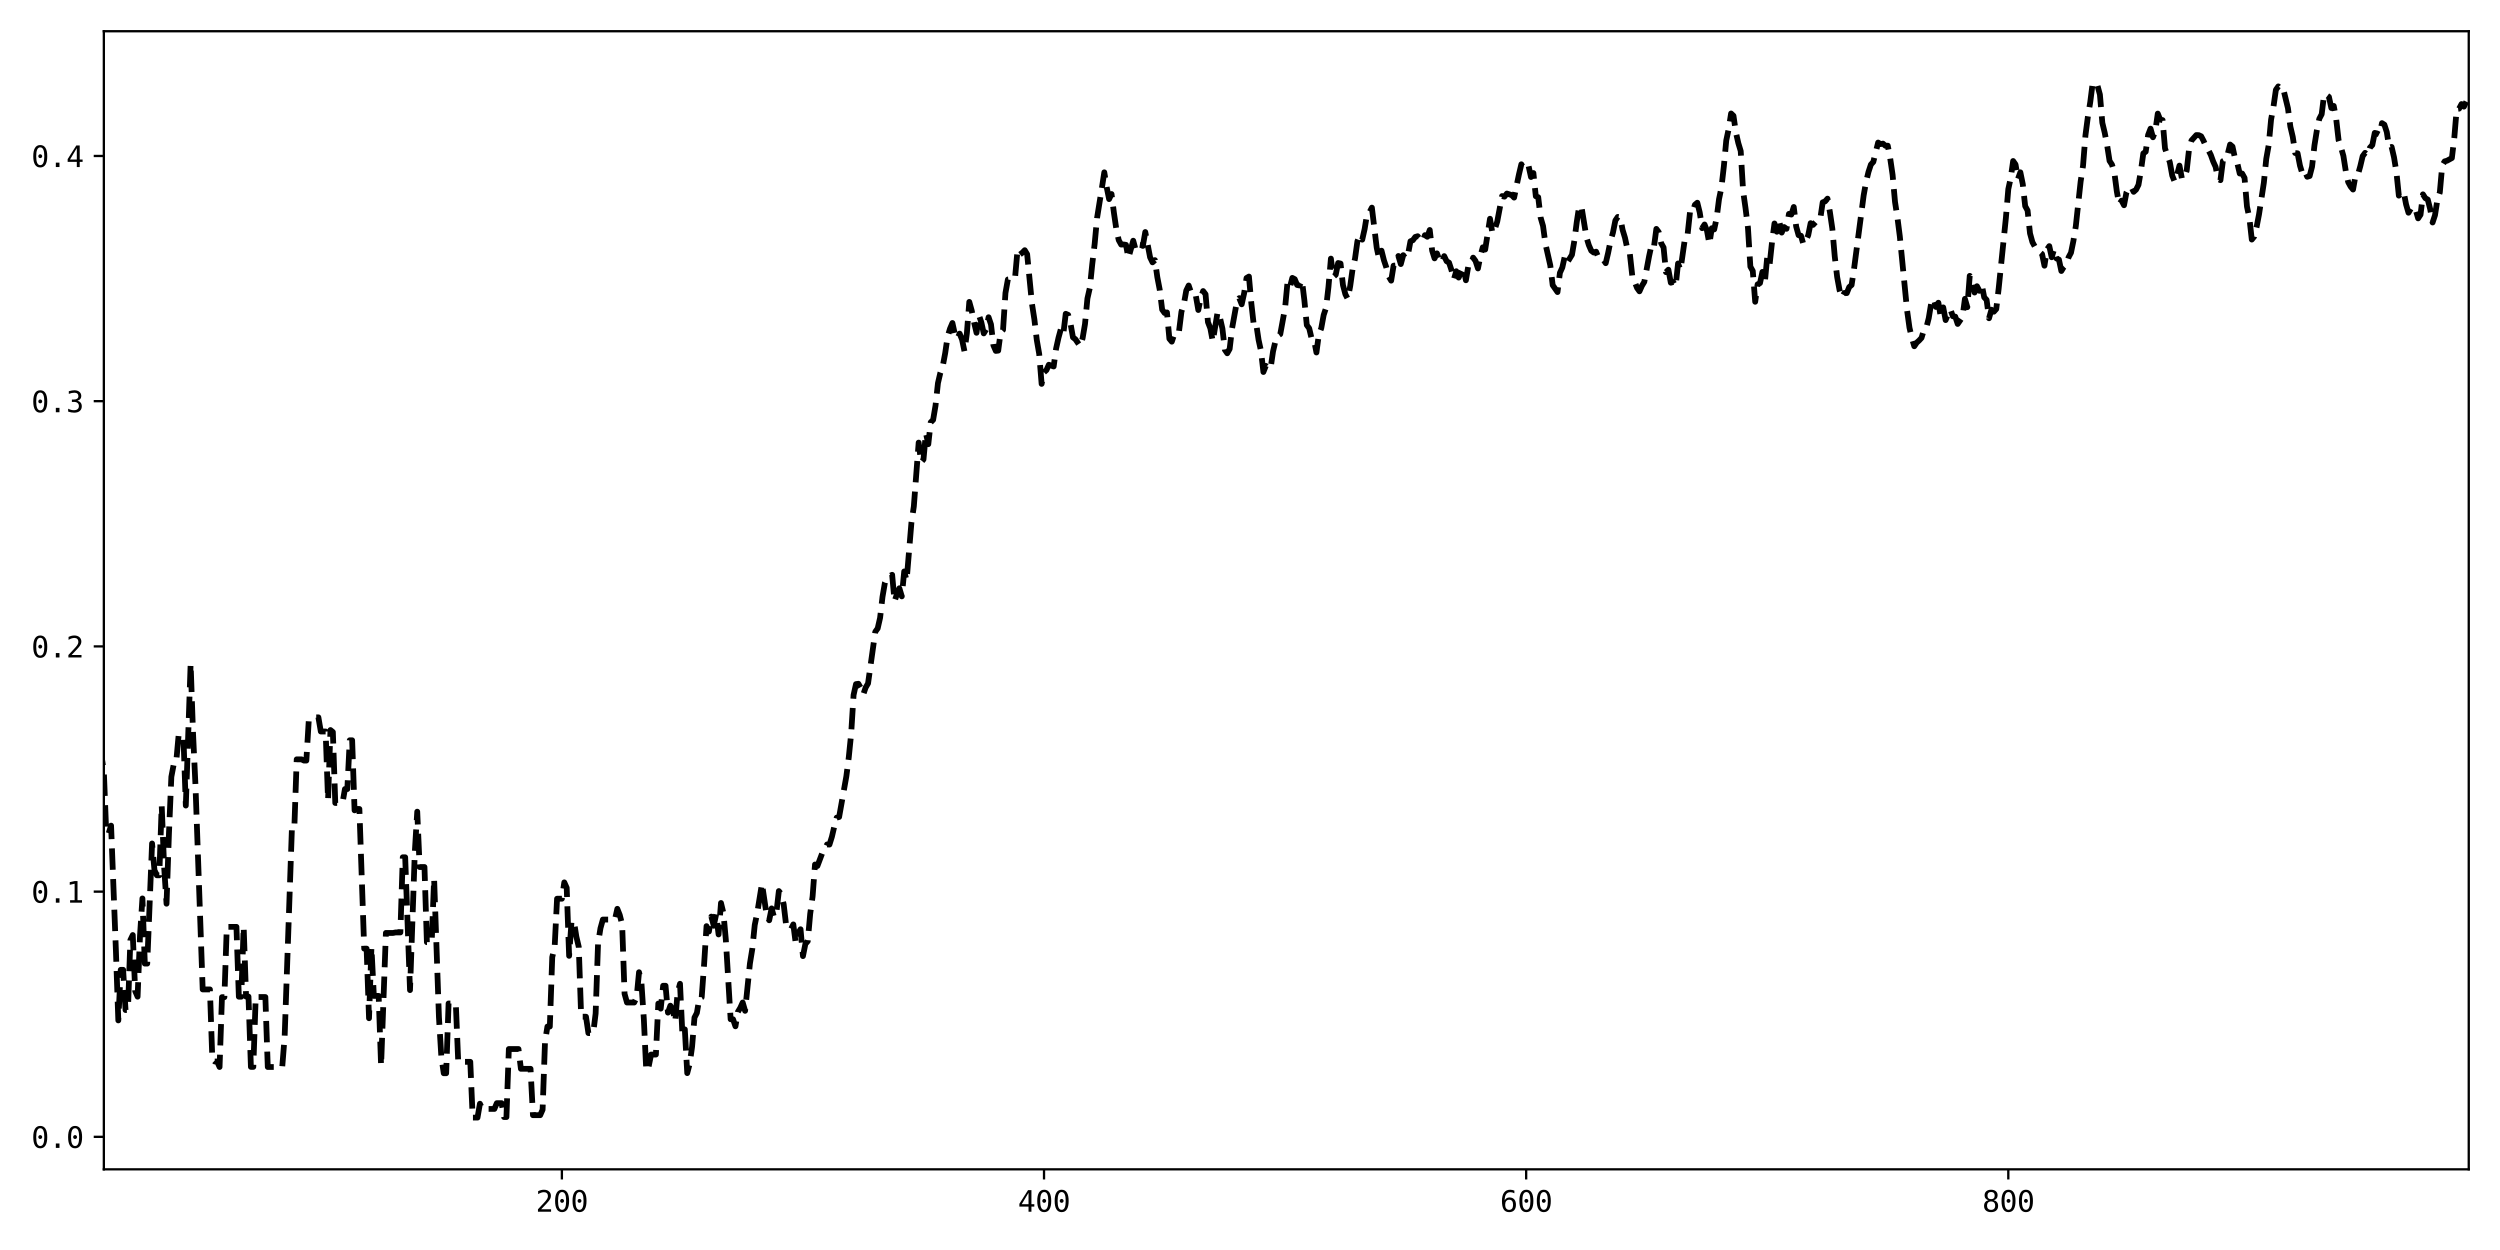 <?xml version="1.0" encoding="utf-8" standalone="no"?>
<!DOCTYPE svg PUBLIC "-//W3C//DTD SVG 1.1//EN"
  "http://www.w3.org/Graphics/SVG/1.1/DTD/svg11.dtd">
<svg xmlns:xlink="http://www.w3.org/1999/xlink" width="864pt" height="432pt" viewBox="0 0 864 432" xmlns="http://www.w3.org/2000/svg" version="1.1">
 <defs>
  <style type="text/css">*{stroke-linejoin: round; stroke-linecap: butt}</style>
 </defs>
 <g id="figure_1">
  <g id="patch_1">
   <path d="M 0 432 
L 864 432 
L 864 0 
L 0 0 
z
" style="fill: #ffffff"/>
  </g>
  <g id="axes_1">
   <g id="patch_2">
    <path d="M 35.89 404.12 
L 853.2 404.12 
L 853.2 10.8 
L 35.89 10.8 
z
" style="fill: #ffffff"/>
   </g>
   <g id="matplotlib.axis_1">
    <g id="xtick_1">
     <g id="line2d_1">
      <defs>
       <path id="m57dc87f08c" d="M 0 0 
L 0 3.5 
" style="stroke: #000000; stroke-width: 0.8"/>
      </defs>
      <g>
       <use xlink:href="#m57dc87f08c" x="194.187" y="404.12" style="stroke: #000000; stroke-width: 0.8"/>
      </g>
     </g>
     <g id="text_1">
      <!-- 200 -->
      <g transform="translate(185.156 418.772) scale(0.1 -0.1)">
       <defs>
        <path id="DejaVuSansMono-32" d="M 1166 531 
L 3309 531 
L 3309 0 
L 475 0 
L 475 531 
Q 1059 1147 1496 1619 
Q 1934 2091 2100 2284 
Q 2413 2666 2522 2902 
Q 2631 3138 2631 3384 
Q 2631 3775 2401 3997 
Q 2172 4219 1772 4219 
Q 1488 4219 1175 4116 
Q 863 4013 513 3803 
L 513 4441 
Q 834 4594 1145 4672 
Q 1456 4750 1759 4750 
Q 2444 4750 2861 4386 
Q 3278 4022 3278 3431 
Q 3278 3131 3139 2831 
Q 3000 2531 2688 2169 
Q 2513 1966 2180 1606 
Q 1847 1247 1166 531 
z
" transform="scale(0.016)"/>
        <path id="DejaVuSansMono-30" d="M 1509 2344 
Q 1509 2516 1629 2641 
Q 1750 2766 1919 2766 
Q 2094 2766 2219 2641 
Q 2344 2516 2344 2344 
Q 2344 2169 2220 2047 
Q 2097 1925 1919 1925 
Q 1744 1925 1626 2044 
Q 1509 2163 1509 2344 
z
M 1925 4250 
Q 1484 4250 1267 3775 
Q 1050 3300 1050 2328 
Q 1050 1359 1267 884 
Q 1484 409 1925 409 
Q 2369 409 2586 884 
Q 2803 1359 2803 2328 
Q 2803 3300 2586 3775 
Q 2369 4250 1925 4250 
z
M 1925 4750 
Q 2672 4750 3055 4137 
Q 3438 3525 3438 2328 
Q 3438 1134 3055 521 
Q 2672 -91 1925 -91 
Q 1178 -91 797 521 
Q 416 1134 416 2328 
Q 416 3525 797 4137 
Q 1178 4750 1925 4750 
z
" transform="scale(0.016)"/>
       </defs>
       <use xlink:href="#DejaVuSansMono-32"/>
       <use xlink:href="#DejaVuSansMono-30" x="60.205"/>
       <use xlink:href="#DejaVuSansMono-30" x="120.41"/>
      </g>
     </g>
    </g>
    <g id="xtick_2">
     <g id="line2d_2">
      <g>
       <use xlink:href="#m57dc87f08c" x="360.814" y="404.12" style="stroke: #000000; stroke-width: 0.8"/>
      </g>
     </g>
     <g id="text_2">
      <!-- 400 -->
      <g transform="translate(351.784 418.772) scale(0.1 -0.1)">
       <defs>
        <path id="DejaVuSansMono-34" d="M 2297 4091 
L 825 1625 
L 2297 1625 
L 2297 4091 
z
M 2194 4666 
L 2925 4666 
L 2925 1625 
L 3547 1625 
L 3547 1113 
L 2925 1113 
L 2925 0 
L 2297 0 
L 2297 1113 
L 319 1113 
L 319 1709 
L 2194 4666 
z
" transform="scale(0.016)"/>
       </defs>
       <use xlink:href="#DejaVuSansMono-34"/>
       <use xlink:href="#DejaVuSansMono-30" x="60.205"/>
       <use xlink:href="#DejaVuSansMono-30" x="120.41"/>
      </g>
     </g>
    </g>
    <g id="xtick_3">
     <g id="line2d_3">
      <g>
       <use xlink:href="#m57dc87f08c" x="527.442" y="404.12" style="stroke: #000000; stroke-width: 0.8"/>
      </g>
     </g>
     <g id="text_3">
      <!-- 600 -->
      <g transform="translate(518.412 418.772) scale(0.1 -0.1)">
       <defs>
        <path id="DejaVuSansMono-36" d="M 3097 4563 
L 3097 3981 
Q 2900 4097 2678 4158 
Q 2456 4219 2216 4219 
Q 1616 4219 1306 3767 
Q 997 3316 997 2438 
Q 1147 2750 1412 2917 
Q 1678 3084 2022 3084 
Q 2697 3084 3067 2670 
Q 3438 2256 3438 1497 
Q 3438 741 3056 325 
Q 2675 -91 1984 -91 
Q 1172 -91 794 492 
Q 416 1075 416 2328 
Q 416 3509 870 4129 
Q 1325 4750 2188 4750 
Q 2419 4750 2650 4701 
Q 2881 4653 3097 4563 
z
M 1972 2591 
Q 1569 2591 1337 2300 
Q 1106 2009 1106 1497 
Q 1106 984 1337 693 
Q 1569 403 1972 403 
Q 2391 403 2603 679 
Q 2816 956 2816 1497 
Q 2816 2041 2603 2316 
Q 2391 2591 1972 2591 
z
" transform="scale(0.016)"/>
       </defs>
       <use xlink:href="#DejaVuSansMono-36"/>
       <use xlink:href="#DejaVuSansMono-30" x="60.205"/>
       <use xlink:href="#DejaVuSansMono-30" x="120.41"/>
      </g>
     </g>
    </g>
    <g id="xtick_4">
     <g id="line2d_4">
      <g>
       <use xlink:href="#m57dc87f08c" x="694.07" y="404.12" style="stroke: #000000; stroke-width: 0.8"/>
      </g>
     </g>
     <g id="text_4">
      <!-- 800 -->
      <g transform="translate(685.04 418.772) scale(0.1 -0.1)">
       <defs>
        <path id="DejaVuSansMono-38" d="M 1925 2216 
Q 1503 2216 1273 1980 
Q 1044 1744 1044 1313 
Q 1044 881 1276 642 
Q 1509 403 1925 403 
Q 2350 403 2579 639 
Q 2809 875 2809 1313 
Q 2809 1741 2576 1978 
Q 2344 2216 1925 2216 
z
M 1375 2478 
Q 972 2581 745 2862 
Q 519 3144 519 3541 
Q 519 4097 897 4423 
Q 1275 4750 1925 4750 
Q 2578 4750 2956 4423 
Q 3334 4097 3334 3541 
Q 3334 3144 3107 2862 
Q 2881 2581 2478 2478 
Q 2947 2375 3195 2062 
Q 3444 1750 3444 1253 
Q 3444 622 3041 265 
Q 2638 -91 1925 -91 
Q 1213 -91 811 264 
Q 409 619 409 1247 
Q 409 1747 657 2061 
Q 906 2375 1375 2478 
z
M 1147 3481 
Q 1147 3106 1347 2909 
Q 1547 2713 1925 2713 
Q 2306 2713 2506 2909 
Q 2706 3106 2706 3481 
Q 2706 3863 2507 4063 
Q 2309 4263 1925 4263 
Q 1547 4263 1347 4061 
Q 1147 3859 1147 3481 
z
" transform="scale(0.016)"/>
       </defs>
       <use xlink:href="#DejaVuSansMono-38"/>
       <use xlink:href="#DejaVuSansMono-30" x="60.205"/>
       <use xlink:href="#DejaVuSansMono-30" x="120.41"/>
      </g>
     </g>
    </g>
   </g>
   <g id="matplotlib.axis_2">
    <g id="ytick_1">
     <g id="line2d_5">
      <defs>
       <path id="m876fdb3bcc" d="M 0 0 
L -3.5 0 
" style="stroke: #000000; stroke-width: 0.8"/>
      </defs>
      <g>
       <use xlink:href="#m876fdb3bcc" x="35.89" y="392.888" style="stroke: #000000; stroke-width: 0.8"/>
      </g>
     </g>
     <g id="text_5">
      <!-- 0.0 -->
      <g transform="translate(10.829 396.713) scale(0.1 -0.1)">
       <defs>
        <path id="DejaVuSansMono-2e" d="M 1528 953 
L 2316 953 
L 2316 0 
L 1528 0 
L 1528 953 
z
" transform="scale(0.016)"/>
       </defs>
       <use xlink:href="#DejaVuSansMono-30"/>
       <use xlink:href="#DejaVuSansMono-2e" x="60.205"/>
       <use xlink:href="#DejaVuSansMono-30" x="120.41"/>
      </g>
     </g>
    </g>
    <g id="ytick_2">
     <g id="line2d_6">
      <g>
       <use xlink:href="#m876fdb3bcc" x="35.89" y="308.142" style="stroke: #000000; stroke-width: 0.8"/>
      </g>
     </g>
     <g id="text_6">
      <!-- 0.1 -->
      <g transform="translate(10.829 311.968) scale(0.1 -0.1)">
       <defs>
        <path id="DejaVuSansMono-31" d="M 844 531 
L 1825 531 
L 1825 4097 
L 769 3859 
L 769 4434 
L 1819 4666 
L 2450 4666 
L 2450 531 
L 3419 531 
L 3419 0 
L 844 0 
L 844 531 
z
" transform="scale(0.016)"/>
       </defs>
       <use xlink:href="#DejaVuSansMono-30"/>
       <use xlink:href="#DejaVuSansMono-2e" x="60.205"/>
       <use xlink:href="#DejaVuSansMono-31" x="120.41"/>
      </g>
     </g>
    </g>
    <g id="ytick_3">
     <g id="line2d_7">
      <g>
       <use xlink:href="#m876fdb3bcc" x="35.89" y="223.396" style="stroke: #000000; stroke-width: 0.8"/>
      </g>
     </g>
     <g id="text_7">
      <!-- 0.2 -->
      <g transform="translate(10.829 227.222) scale(0.1 -0.1)">
       <use xlink:href="#DejaVuSansMono-30"/>
       <use xlink:href="#DejaVuSansMono-2e" x="60.205"/>
       <use xlink:href="#DejaVuSansMono-32" x="120.41"/>
      </g>
     </g>
    </g>
    <g id="ytick_4">
     <g id="line2d_8">
      <g>
       <use xlink:href="#m876fdb3bcc" x="35.89" y="138.65" style="stroke: #000000; stroke-width: 0.8"/>
      </g>
     </g>
     <g id="text_8">
      <!-- 0.3 -->
      <g transform="translate(10.829 142.476) scale(0.1 -0.1)">
       <defs>
        <path id="DejaVuSansMono-33" d="M 2425 2497 
Q 2884 2375 3128 2064 
Q 3372 1753 3372 1288 
Q 3372 644 2939 276 
Q 2506 -91 1741 -91 
Q 1419 -91 1084 -31 
Q 750 28 428 141 
L 428 769 
Q 747 603 1056 522 
Q 1366 441 1672 441 
Q 2191 441 2469 675 
Q 2747 909 2747 1350 
Q 2747 1756 2469 1995 
Q 2191 2234 1716 2234 
L 1234 2234 
L 1234 2753 
L 1716 2753 
Q 2150 2753 2394 2943 
Q 2638 3134 2638 3475 
Q 2638 3834 2411 4026 
Q 2184 4219 1766 4219 
Q 1488 4219 1191 4156 
Q 894 4094 569 3969 
L 569 4550 
Q 947 4650 1242 4700 
Q 1538 4750 1766 4750 
Q 2447 4750 2855 4408 
Q 3263 4066 3263 3500 
Q 3263 3116 3048 2859 
Q 2834 2603 2425 2497 
z
" transform="scale(0.016)"/>
       </defs>
       <use xlink:href="#DejaVuSansMono-30"/>
       <use xlink:href="#DejaVuSansMono-2e" x="60.205"/>
       <use xlink:href="#DejaVuSansMono-33" x="120.41"/>
      </g>
     </g>
    </g>
    <g id="ytick_5">
     <g id="line2d_9">
      <g>
       <use xlink:href="#m876fdb3bcc" x="35.89" y="53.904" style="stroke: #000000; stroke-width: 0.8"/>
      </g>
     </g>
     <g id="text_9">
      <!-- 0.4 -->
      <g transform="translate(10.829 57.73) scale(0.1 -0.1)">
       <use xlink:href="#DejaVuSansMono-30"/>
       <use xlink:href="#DejaVuSansMono-2e" x="60.205"/>
       <use xlink:href="#DejaVuSansMono-34" x="120.41"/>
      </g>
     </g>
    </g>
   </g>
   <g id="line2d_10">
    <path d="M 27.559 245.233 
L 28.392 248.4 
L 29.225 248.4 
L 30.058 231.69 
L 30.891 231.33 
L 31.724 225.656 
L 32.557 218.105 
L 33.391 229.725 
L 34.224 250.689 
L 35.057 261.094 
L 35.89 266.561 
L 36.723 287.987 
L 37.556 287.987 
L 38.389 285.34 
L 40.056 328.523 
L 40.889 352.655 
L 41.722 335.172 
L 42.555 335.172 
L 43.388 349.065 
L 44.221 349.065 
L 45.055 324.893 
L 45.888 323.145 
L 46.721 342.502 
L 47.554 344.451 
L 48.387 323.362 
L 49.22 310.504 
L 50.053 333.021 
L 50.887 333.021 
L 52.553 291.51 
L 53.386 300.758 
L 54.219 302.505 
L 55.052 302.505 
L 55.885 278.373 
L 56.718 299.462 
L 57.552 312.32 
L 58.385 288.188 
L 59.218 268.467 
L 60.051 264.079 
L 60.884 263.478 
L 61.717 254.27 
L 63.384 254.27 
L 64.217 278.402 
L 65.883 229.365 
L 66.716 253.497 
L 67.549 271.314 
L 70.049 341.946 
L 72.548 341.946 
L 73.381 366.078 
L 74.214 366.851 
L 75.048 366.851 
L 75.881 368.756 
L 76.714 344.624 
L 77.547 344.624 
L 78.38 320.325 
L 81.713 320.325 
L 82.546 344.457 
L 83.379 344.457 
L 84.212 320.284 
L 85.045 344.416 
L 85.878 344.416 
L 86.712 368.715 
L 87.545 368.715 
L 88.378 344.583 
L 91.71 344.583 
L 92.543 368.756 
L 97.542 368.756 
L 98.375 358.244 
L 100.875 286.564 
L 101.708 286.564 
L 102.541 262.432 
L 104.207 262.432 
L 105.041 262.853 
L 105.874 262.853 
L 106.707 249.02 
L 107.54 248.629 
L 108.373 248.629 
L 109.206 247.913 
L 110.039 247.913 
L 110.873 252.806 
L 112.539 252.806 
L 113.372 276.517 
L 114.205 252.304 
L 115.038 252.985 
L 115.871 277.508 
L 118.371 277.508 
L 119.204 272.698 
L 120.037 272.698 
L 120.87 255.843 
L 121.703 255.843 
L 122.537 280.056 
L 123.37 279.587 
L 124.203 279.587 
L 125.869 327.851 
L 126.702 327.851 
L 127.535 351.9 
L 128.369 327.336 
L 129.202 344.192 
L 130.868 344.192 
L 131.701 368.324 
L 133.367 322.425 
L 135.867 322.425 
L 136.7 322.252 
L 138.366 322.252 
L 139.199 296.279 
L 140.032 296.279 
L 141.699 342.178 
L 143.365 294.347 
L 144.198 280.511 
L 145.031 299.645 
L 146.698 299.645 
L 147.531 325.618 
L 149.197 325.618 
L 150.03 303.647 
L 151.696 351.477 
L 152.53 365.313 
L 153.363 370.916 
L 154.196 370.916 
L 155.029 346.8 
L 157.528 346.8 
L 158.362 366.968 
L 162.527 366.968 
L 163.36 386.242 
L 165.027 386.242 
L 165.86 381.445 
L 166.693 383.248 
L 170.859 383.248 
L 171.692 381.256 
L 173.358 381.256 
L 174.191 386.053 
L 175.024 386.053 
L 175.857 362.545 
L 179.19 362.545 
L 180.023 369.379 
L 183.356 369.379 
L 184.189 385.41 
L 186.688 385.41 
L 187.521 383.527 
L 188.355 360.018 
L 189.188 354.776 
L 190.021 354.776 
L 190.854 330.808 
L 191.687 327.252 
L 192.52 310.598 
L 194.187 310.598 
L 195.02 304.948 
L 195.853 306.831 
L 196.686 330.34 
L 197.519 318.418 
L 198.352 318.418 
L 199.185 323.692 
L 200.019 327.248 
L 200.852 351.38 
L 202.518 351.38 
L 203.351 357.03 
L 205.017 357.03 
L 205.85 350.265 
L 206.684 326.093 
L 207.517 320.825 
L 208.35 317.798 
L 212.516 317.798 
L 213.349 314.087 
L 214.182 316.199 
L 215.015 319.48 
L 215.848 343.443 
L 216.681 346.469 
L 219.181 346.469 
L 220.014 344.722 
L 220.847 335.998 
L 221.68 339.71 
L 222.513 352.238 
L 223.346 370.019 
L 224.18 368.558 
L 225.013 364.457 
L 226.679 364.457 
L 227.512 346.837 
L 228.345 348.584 
L 229.178 340.676 
L 230.012 340.676 
L 230.845 349.963 
L 231.678 347.561 
L 232.511 349.022 
L 233.344 353.123 
L 234.177 343.021 
L 235.01 339.994 
L 235.844 357.614 
L 236.677 355.752 
L 237.51 370.871 
L 238.343 367.703 
L 239.176 361.818 
L 240.009 351.674 
L 240.842 350.06 
L 241.675 345.075 
L 242.509 344.643 
L 243.342 333.191 
L 244.175 320.075 
L 245.008 321.938 
L 245.841 316.778 
L 246.674 319.946 
L 247.507 315.926 
L 248.341 322.946 
L 249.174 312.071 
L 250.007 315.529 
L 250.84 324.662 
L 252.506 352.256 
L 253.339 352.256 
L 254.173 354.692 
L 255.006 349.707 
L 255.839 348.313 
L 256.672 346.465 
L 257.505 349.344 
L 259.171 333.018 
L 260.005 327.882 
L 260.838 319.681 
L 261.671 315.645 
L 263.337 305.376 
L 265.003 316.566 
L 265.837 318.05 
L 266.67 313.942 
L 267.503 316.948 
L 268.336 315.259 
L 269.169 307.948 
L 270.002 309.01 
L 270.835 312.521 
L 271.669 319.594 
L 272.502 320.699 
L 273.335 321.203 
L 274.168 319.475 
L 275.001 325.984 
L 275.834 322.508 
L 276.667 321.151 
L 277.5 330.433 
L 278.334 326.244 
L 279.167 325.276 
L 280 315.831 
L 280.833 309.818 
L 281.666 298.772 
L 282.499 299.284 
L 284.166 294.842 
L 284.999 293.682 
L 285.832 291.842 
L 286.665 291.882 
L 287.498 289.215 
L 288.331 285.638 
L 289.164 282.573 
L 289.998 282.354 
L 292.497 268.316 
L 293.33 261.807 
L 294.163 253.541 
L 294.996 240.193 
L 295.83 236.426 
L 296.663 236.312 
L 297.496 237.784 
L 298.329 240.047 
L 299.162 237.639 
L 299.995 236.193 
L 302.495 218.344 
L 303.328 217.176 
L 304.161 213.527 
L 304.994 206.243 
L 305.827 201.385 
L 306.66 199.684 
L 307.494 199.047 
L 308.327 198.654 
L 309.16 207.835 
L 309.993 205.27 
L 310.826 203.301 
L 311.659 206.106 
L 312.492 197.489 
L 313.326 200.627 
L 314.992 180.602 
L 315.825 175.003 
L 317.491 152.96 
L 318.324 159.78 
L 319.157 158.787 
L 319.991 149.662 
L 320.824 153.507 
L 321.657 145.949 
L 322.49 145.099 
L 323.323 140.133 
L 324.156 132.407 
L 324.989 128.829 
L 325.823 126.5 
L 326.656 122.056 
L 327.489 116.374 
L 328.322 113.595 
L 329.155 111.626 
L 329.988 115.433 
L 330.821 117.129 
L 331.655 115.302 
L 332.488 117.36 
L 333.321 121.4 
L 334.154 115.167 
L 334.987 104.338 
L 335.82 107.331 
L 336.653 111.462 
L 337.487 115.013 
L 338.32 108.917 
L 339.153 111.418 
L 339.986 115.224 
L 340.819 113.834 
L 341.652 109.639 
L 342.485 112.102 
L 343.319 119.34 
L 344.152 121.274 
L 344.985 121.172 
L 345.818 114.879 
L 346.651 113.996 
L 347.484 101.251 
L 348.317 96.597 
L 349.151 96.493 
L 349.984 95.637 
L 350.817 95.801 
L 351.65 86.486 
L 352.483 87.956 
L 353.316 87.326 
L 354.149 86.47 
L 354.982 87.859 
L 356.649 105.003 
L 357.482 110.363 
L 358.315 117.518 
L 359.148 122.317 
L 359.981 132.671 
L 360.814 128.647 
L 361.648 127.909 
L 362.481 126.054 
L 364.147 126.653 
L 364.98 120.504 
L 365.813 116.739 
L 366.646 113.665 
L 367.48 115.456 
L 368.313 108.451 
L 369.146 108.811 
L 369.979 111.86 
L 370.812 116.586 
L 371.645 117.232 
L 373.312 119.661 
L 374.145 116.908 
L 374.978 111.981 
L 375.811 103.173 
L 376.644 99.498 
L 377.477 91.335 
L 378.31 84.323 
L 379.144 75.329 
L 380.81 64.958 
L 381.643 59.552 
L 382.476 64.735 
L 383.309 68.815 
L 384.142 67.059 
L 384.976 73.58 
L 385.809 79.224 
L 386.642 83.013 
L 387.475 84.524 
L 388.308 84.489 
L 389.141 84.617 
L 389.974 89.146 
L 391.641 83.19 
L 392.474 86.309 
L 393.307 84.51 
L 394.14 84.627 
L 394.973 84.984 
L 395.806 80.19 
L 397.473 88.942 
L 398.306 90.666 
L 399.139 89.906 
L 399.972 95.793 
L 400.805 100.139 
L 401.638 106.995 
L 402.471 108.164 
L 403.305 107.98 
L 404.138 117.073 
L 404.971 118.082 
L 405.804 115.604 
L 406.637 115.681 
L 407.47 114.475 
L 408.303 107.746 
L 409.137 105.119 
L 409.97 100.414 
L 410.803 98.668 
L 411.636 101.097 
L 412.469 102.494 
L 413.302 102.325 
L 414.135 107.142 
L 414.969 102.953 
L 415.802 100.589 
L 416.635 101.688 
L 417.468 111.328 
L 418.301 113.504 
L 419.134 117.976 
L 420.801 107.87 
L 421.634 109.873 
L 422.467 113.574 
L 423.3 120.875 
L 424.133 122.095 
L 424.966 120.595 
L 425.799 113.505 
L 427.466 104.278 
L 428.299 103.037 
L 429.132 105.165 
L 429.965 101.383 
L 430.798 96.077 
L 431.631 95.58 
L 432.464 104.863 
L 433.298 112.271 
L 434.131 111.863 
L 434.964 117.457 
L 435.797 121.277 
L 436.63 128.565 
L 437.463 126.437 
L 438.296 127.376 
L 439.13 127.156 
L 439.963 121.437 
L 440.796 117.872 
L 441.629 116.076 
L 442.462 115.475 
L 444.128 106.371 
L 444.962 97.529 
L 445.795 99.219 
L 446.628 96.043 
L 447.461 96.477 
L 448.294 98.495 
L 449.127 98.663 
L 449.96 96.887 
L 450.794 103.801 
L 451.627 112.35 
L 452.46 113.474 
L 453.293 117.018 
L 454.126 117.456 
L 454.959 121.821 
L 455.792 115.607 
L 456.626 113.434 
L 457.459 108.878 
L 458.292 106.353 
L 459.125 99.099 
L 459.958 89.378 
L 460.791 95.711 
L 461.624 94.962 
L 462.458 90.892 
L 463.291 91.083 
L 464.124 98.523 
L 464.957 101.684 
L 465.79 103.323 
L 466.623 98.914 
L 467.456 92.977 
L 468.289 89.395 
L 469.123 83.36 
L 469.956 81.242 
L 470.789 82.823 
L 471.622 79.118 
L 472.455 73.999 
L 473.288 73.383 
L 474.121 71.757 
L 475.788 85.617 
L 476.621 89.489 
L 477.454 86.636 
L 478.287 89.95 
L 479.12 92.439 
L 479.953 95.575 
L 480.787 96.994 
L 481.62 91.826 
L 482.453 91.73 
L 483.286 88.469 
L 484.119 91.266 
L 484.952 88.19 
L 485.785 89.338 
L 486.619 87.858 
L 487.452 83.381 
L 488.285 83.025 
L 489.118 81.887 
L 489.951 81.639 
L 490.784 82.742 
L 491.617 83.493 
L 492.451 81.272 
L 493.284 81.825 
L 494.117 79.478 
L 494.95 86.61 
L 495.783 89.292 
L 496.616 87.565 
L 497.449 89.849 
L 498.283 90.755 
L 499.116 88.514 
L 499.949 90.272 
L 500.782 90.765 
L 501.615 93.288 
L 502.448 96.566 
L 503.281 93.738 
L 504.114 95.931 
L 505.781 92.39 
L 506.614 96.861 
L 507.447 91.944 
L 508.28 91.683 
L 509.113 89.044 
L 509.946 90.185 
L 510.78 92.778 
L 511.613 88.565 
L 512.446 85.473 
L 513.279 86.244 
L 514.945 75.599 
L 515.778 80.587 
L 516.612 79.195 
L 517.445 76.568 
L 519.111 67.76 
L 519.944 67.96 
L 520.777 66.889 
L 522.444 67.43 
L 523.277 68.294 
L 524.943 60.299 
L 525.776 56.779 
L 526.609 58.291 
L 527.442 57.38 
L 528.276 57.373 
L 529.109 61.178 
L 529.942 59.802 
L 530.775 67.824 
L 531.608 68.155 
L 532.441 75.222 
L 533.274 78.099 
L 534.108 84.308 
L 535.774 91.681 
L 536.607 98.547 
L 538.273 100.941 
L 539.106 94.295 
L 539.939 92.451 
L 540.773 88.682 
L 541.606 90.774 
L 543.272 88.051 
L 544.105 83.14 
L 544.938 76.653 
L 545.771 71.199 
L 546.605 71.728 
L 548.271 81.982 
L 549.104 84.729 
L 549.937 86.639 
L 550.77 87.271 
L 551.603 86.976 
L 552.437 89.034 
L 553.27 88.954 
L 554.103 89.726 
L 554.936 90.955 
L 555.769 87.397 
L 556.602 83.264 
L 557.435 80.402 
L 558.269 76.198 
L 559.102 74.97 
L 559.935 75.129 
L 560.768 79.423 
L 561.601 82.197 
L 562.434 86.09 
L 563.267 87.617 
L 564.101 95.224 
L 565.767 99.514 
L 566.6 100.686 
L 567.433 98.803 
L 568.266 97.42 
L 569.933 88.512 
L 570.766 84.653 
L 571.599 85.386 
L 572.432 79.108 
L 573.265 80.22 
L 574.098 84.049 
L 574.931 85.533 
L 575.764 94.056 
L 576.598 93.209 
L 577.431 97.702 
L 578.264 97.456 
L 579.097 98.942 
L 579.93 91.057 
L 580.763 93.286 
L 582.43 81.588 
L 583.263 80.749 
L 584.096 73.002 
L 584.929 73.422 
L 585.762 70.764 
L 586.595 70.06 
L 587.428 73.437 
L 588.262 78.859 
L 589.095 77.582 
L 589.928 79.709 
L 590.761 84.3 
L 591.594 78.873 
L 592.427 79.287 
L 593.26 75.411 
L 594.094 68.832 
L 594.927 64.804 
L 595.76 57.511 
L 596.593 48.538 
L 597.426 44.588 
L 598.259 39.221 
L 599.092 40.016 
L 599.926 45.776 
L 600.759 49.442 
L 601.592 52.217 
L 602.425 66.092 
L 603.258 71.976 
L 604.091 78.677 
L 604.924 92.141 
L 605.758 93.643 
L 606.591 104.293 
L 607.424 98.267 
L 608.257 97.837 
L 609.09 93.965 
L 609.923 97.648 
L 610.756 88.789 
L 611.59 91.319 
L 612.423 83.585 
L 613.256 77.229 
L 614.089 80.09 
L 614.922 76.57 
L 615.755 80.389 
L 616.588 78.463 
L 617.421 79.073 
L 618.255 73.919 
L 619.088 74.151 
L 619.921 71.531 
L 620.754 78.277 
L 621.587 81.272 
L 622.42 81.474 
L 623.253 84.433 
L 624.087 83.174 
L 624.92 81.297 
L 625.753 77.13 
L 626.586 77.721 
L 628.252 75.895 
L 629.085 75.604 
L 629.919 69.928 
L 630.752 69.596 
L 631.585 68.65 
L 632.418 73.311 
L 633.251 79.004 
L 634.084 88.584 
L 634.917 95.721 
L 635.751 100.278 
L 636.584 102.799 
L 637.417 101.24 
L 638.25 101.293 
L 639.083 99.218 
L 639.916 98.494 
L 640.749 92.974 
L 644.082 67.519 
L 644.915 62.852 
L 645.748 59.412 
L 646.581 56.87 
L 647.415 55.956 
L 649.081 49.267 
L 649.914 49.805 
L 650.747 49.636 
L 651.58 50.36 
L 652.413 50.343 
L 653.246 54.699 
L 654.08 60.422 
L 654.913 69.766 
L 655.746 75.167 
L 656.579 81.693 
L 659.078 107.203 
L 659.912 113.245 
L 660.745 116.857 
L 661.578 119.666 
L 662.411 118.43 
L 663.244 117.678 
L 664.077 116.771 
L 664.91 113.996 
L 665.744 113.214 
L 666.577 109.926 
L 667.41 104.837 
L 668.243 103.289 
L 669.076 106.09 
L 669.909 104.621 
L 670.742 109.654 
L 671.576 106.235 
L 672.409 110.623 
L 673.242 108.611 
L 674.075 106.948 
L 674.908 109.305 
L 675.741 109.424 
L 676.574 111.957 
L 678.241 109.548 
L 679.074 103.28 
L 679.907 106.16 
L 680.74 95.339 
L 681.573 96.857 
L 682.406 101.103 
L 683.24 98.916 
L 684.073 100.506 
L 684.906 98.377 
L 685.739 102.748 
L 686.572 103.635 
L 687.405 109.988 
L 688.238 107.035 
L 689.071 107.728 
L 689.905 106.797 
L 690.738 99.735 
L 693.237 75.291 
L 694.07 65.355 
L 694.903 61.539 
L 695.737 55.644 
L 696.57 56.841 
L 697.403 61.848 
L 698.236 59.55 
L 699.069 63.635 
L 699.902 71.231 
L 700.735 72.759 
L 701.569 80.643 
L 702.402 83.684 
L 703.235 85.216 
L 704.068 85.712 
L 704.901 87.097 
L 705.734 87.802 
L 706.567 91.828 
L 707.401 86.268 
L 708.234 85.062 
L 709.067 88.907 
L 709.9 86.159 
L 710.733 89.328 
L 711.566 89.715 
L 712.399 93.661 
L 713.233 92.283 
L 714.066 91.488 
L 714.899 88.919 
L 715.732 87.347 
L 716.565 83.273 
L 717.398 78.175 
L 719.065 62.752 
L 719.898 57.272 
L 720.731 46.758 
L 721.564 40.395 
L 722.397 35.253 
L 723.23 28.678 
L 724.063 28.738 
L 724.896 29.602 
L 725.73 32.688 
L 726.563 42.432 
L 727.396 45.904 
L 728.229 50.238 
L 729.062 55.603 
L 729.895 56.886 
L 730.728 59.674 
L 731.562 66.098 
L 732.395 70.638 
L 733.228 69.335 
L 734.061 70.93 
L 734.894 66.519 
L 735.727 64.857 
L 736.56 64.639 
L 737.394 66.299 
L 738.227 65.535 
L 739.06 63.878 
L 739.893 59.052 
L 740.726 53.03 
L 741.559 52.417 
L 742.392 46.621 
L 743.226 44.462 
L 744.059 47.44 
L 744.892 45.157 
L 745.725 39.256 
L 746.558 41.323 
L 747.391 41.506 
L 748.224 51.281 
L 749.891 56.085 
L 750.724 60.68 
L 751.557 62.79 
L 752.39 60.428 
L 753.223 57.229 
L 754.056 61.648 
L 754.89 61.648 
L 755.723 58.921 
L 756.556 51.393 
L 757.389 48.534 
L 759.055 46.676 
L 759.888 46.711 
L 760.721 47.092 
L 761.555 48.687 
L 762.388 50.645 
L 763.221 51.88 
L 764.054 53.534 
L 764.887 55.845 
L 765.72 57.676 
L 766.553 61.858 
L 767.387 62.266 
L 768.22 55.701 
L 769.053 55.285 
L 769.886 53.248 
L 770.719 49.952 
L 771.552 50.656 
L 772.385 54.561 
L 773.219 56.434 
L 774.052 59.972 
L 774.885 59.972 
L 775.718 61.485 
L 776.551 71.375 
L 777.384 75.298 
L 778.217 82.794 
L 779.051 81.766 
L 779.884 78.425 
L 780.717 74.08 
L 782.383 63.196 
L 783.216 54.905 
L 784.049 50.224 
L 784.883 41.339 
L 785.716 36.836 
L 786.549 31.028 
L 787.382 29.86 
L 788.215 30.685 
L 789.048 30.495 
L 790.715 37.4 
L 791.548 43.755 
L 792.381 47.314 
L 793.214 52.888 
L 794.047 52.987 
L 794.88 57.273 
L 795.713 60.056 
L 796.547 59.204 
L 797.38 61.091 
L 798.213 60.836 
L 799.046 57.605 
L 799.879 50.212 
L 800.712 45.025 
L 801.545 41.058 
L 802.378 39.46 
L 803.212 32.654 
L 804.045 32.873 
L 804.878 33.481 
L 805.711 37.329 
L 806.544 36.607 
L 807.377 41.046 
L 808.21 48.38 
L 809.044 50.946 
L 809.877 53.872 
L 810.71 59.176 
L 811.543 62.946 
L 812.376 64.483 
L 813.209 65.503 
L 814.042 60.828 
L 814.876 60.458 
L 815.709 57.472 
L 816.542 53.952 
L 817.375 52.827 
L 818.208 53.634 
L 819.041 51.03 
L 819.874 50.117 
L 820.708 45.931 
L 821.541 46.122 
L 822.374 46.554 
L 823.207 42.553 
L 824.04 43.082 
L 824.873 45.64 
L 825.706 50.98 
L 826.54 50.782 
L 827.373 54.369 
L 828.206 59.534 
L 829.039 67.615 
L 829.872 66.722 
L 830.705 66.29 
L 831.538 70.63 
L 832.372 73.52 
L 833.205 72.1 
L 834.038 73.224 
L 834.871 72.576 
L 835.704 75.466 
L 836.537 74.2 
L 837.37 67.168 
L 838.203 68.486 
L 839.037 68.963 
L 839.87 72.26 
L 840.703 76.893 
L 841.536 74.367 
L 842.369 69.029 
L 843.202 66.498 
L 844.035 57.179 
L 844.869 55.769 
L 845.702 55.537 
L 847.368 54.622 
L 848.201 47.667 
L 849.034 37.655 
L 849.867 37.55 
L 850.701 35.965 
L 851.534 36.858 
L 852.367 35.122 
L 852.367 35.122 
" clip-path="url(#p0c03744475)" style="fill: none; stroke-dasharray: 7.4,3.2; stroke-dashoffset: 0; stroke: #000000; stroke-width: 2"/>
   </g>
   <g id="patch_3">
    <path d="M 35.89 404.12 
L 35.89 10.8 
" style="fill: none; stroke: #000000; stroke-width: 0.8; stroke-linejoin: miter; stroke-linecap: square"/>
   </g>
   <g id="patch_4">
    <path d="M 853.2 404.12 
L 853.2 10.8 
" style="fill: none; stroke: #000000; stroke-width: 0.8; stroke-linejoin: miter; stroke-linecap: square"/>
   </g>
   <g id="patch_5">
    <path d="M 35.89 404.12 
L 853.2 404.12 
" style="fill: none; stroke: #000000; stroke-width: 0.8; stroke-linejoin: miter; stroke-linecap: square"/>
   </g>
   <g id="patch_6">
    <path d="M 35.89 10.8 
L 853.2 10.8 
" style="fill: none; stroke: #000000; stroke-width: 0.8; stroke-linejoin: miter; stroke-linecap: square"/>
   </g>
  </g>
 </g>
 <defs>
  <clipPath id="p0c03744475">
   <rect x="35.89" y="10.8" width="817.31" height="393.32"/>
  </clipPath>
 </defs>
</svg>
